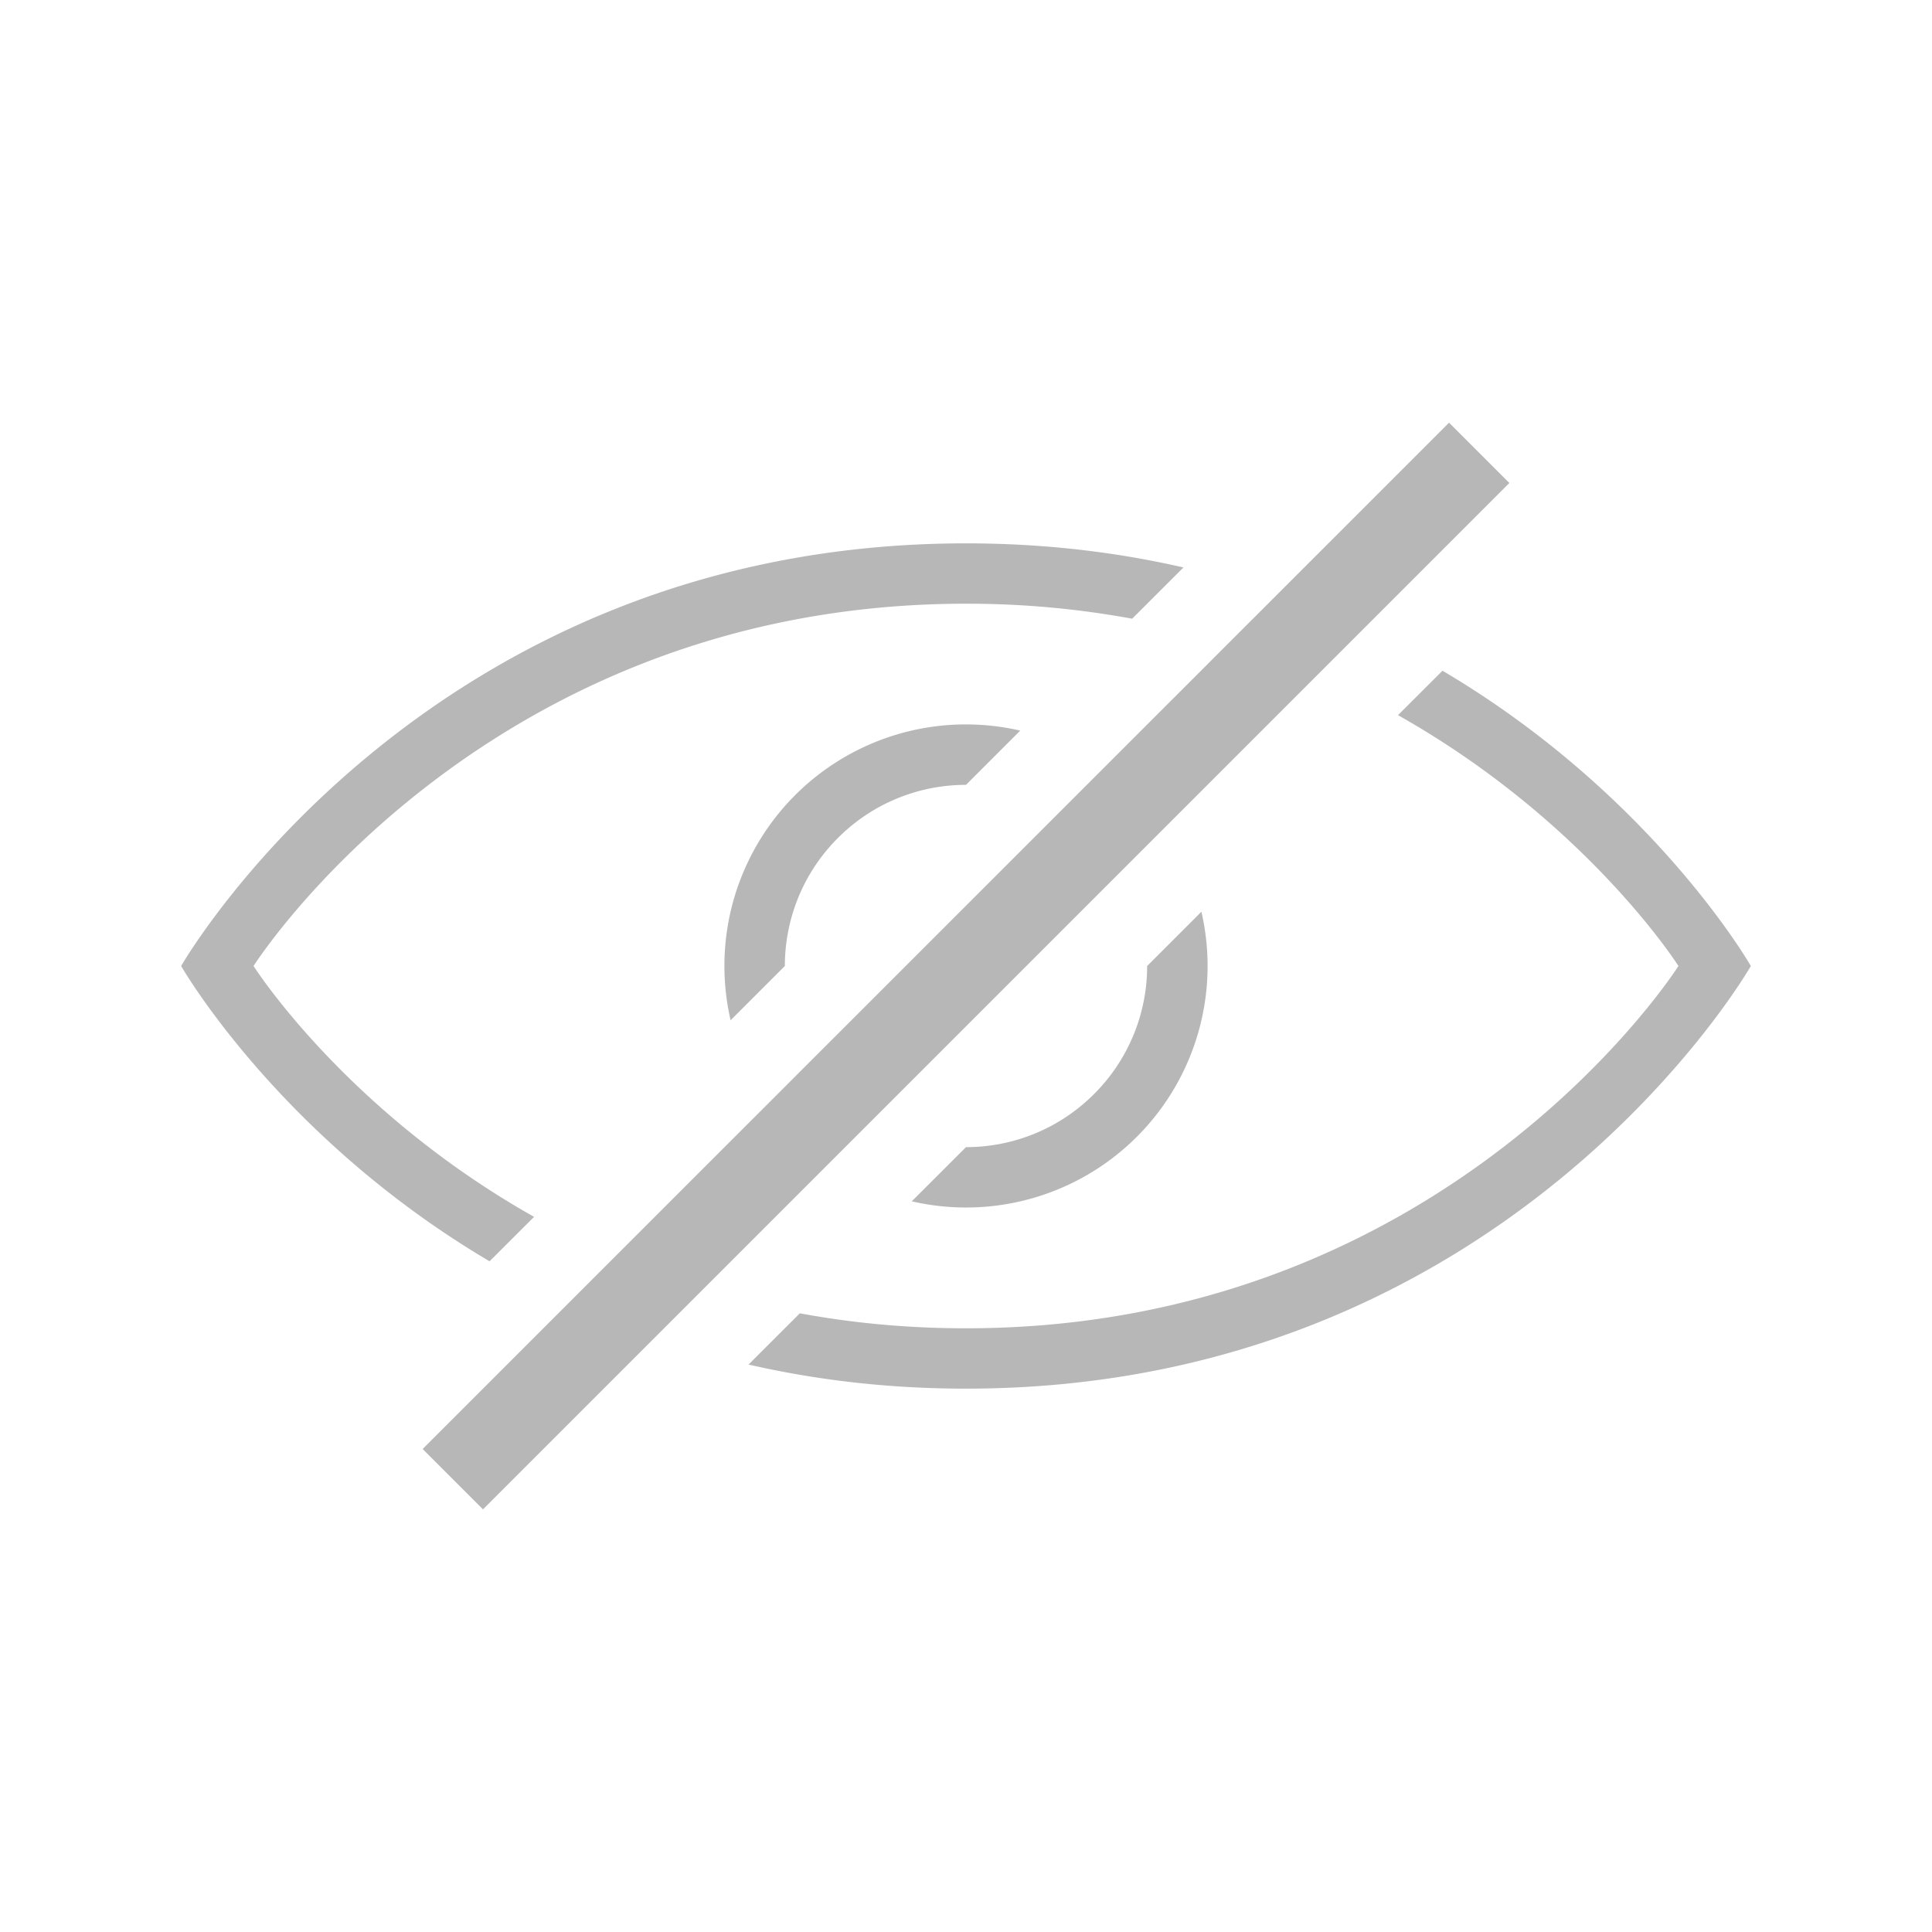 <svg width="25" height="25" fill="none" xmlns="http://www.w3.org/2000/svg"><path fill-rule="evenodd" clip-rule="evenodd" d="M6.335 16.321C3.607 14.711 2.344 12.5 2.344 12.5S5.469 7.031 12.5 7.031c1.02 0 1.956.115 2.814.312l-.664.663a11.802 11.802 0 0 0-2.15-.194c-6.25 0-9.219 4.688-9.219 4.688s1.184 1.868 3.63 3.246l-.576.575zm3.351 1.336c.858.197 1.795.312 2.814.312 7.031 0 10.156-5.469 10.156-5.469s-1.263-2.211-3.99-3.821l-.576.575c2.445 1.378 3.629 3.246 3.629 3.246s-2.969 4.688-9.219 4.688c-.766 0-1.482-.07-2.15-.194l-.664.663zm5.86-5.86a3.125 3.125 0 0 1-3.748 3.748l.702-.701c.6 0 1.2-.23 1.657-.687a2.337 2.337 0 0 0 .687-1.657l.702-.702zm-2.344-2.343a3.125 3.125 0 0 0-3.748 3.748l.702-.702c0-.6.23-1.2.687-1.657a2.337 2.337 0 0 1 1.657-.687l.702-.702zM18.75 5.47L5.469 18.75l.781.781L19.531 6.25l-.781-.781z" fill="#878787" opacity=".6"/></svg>